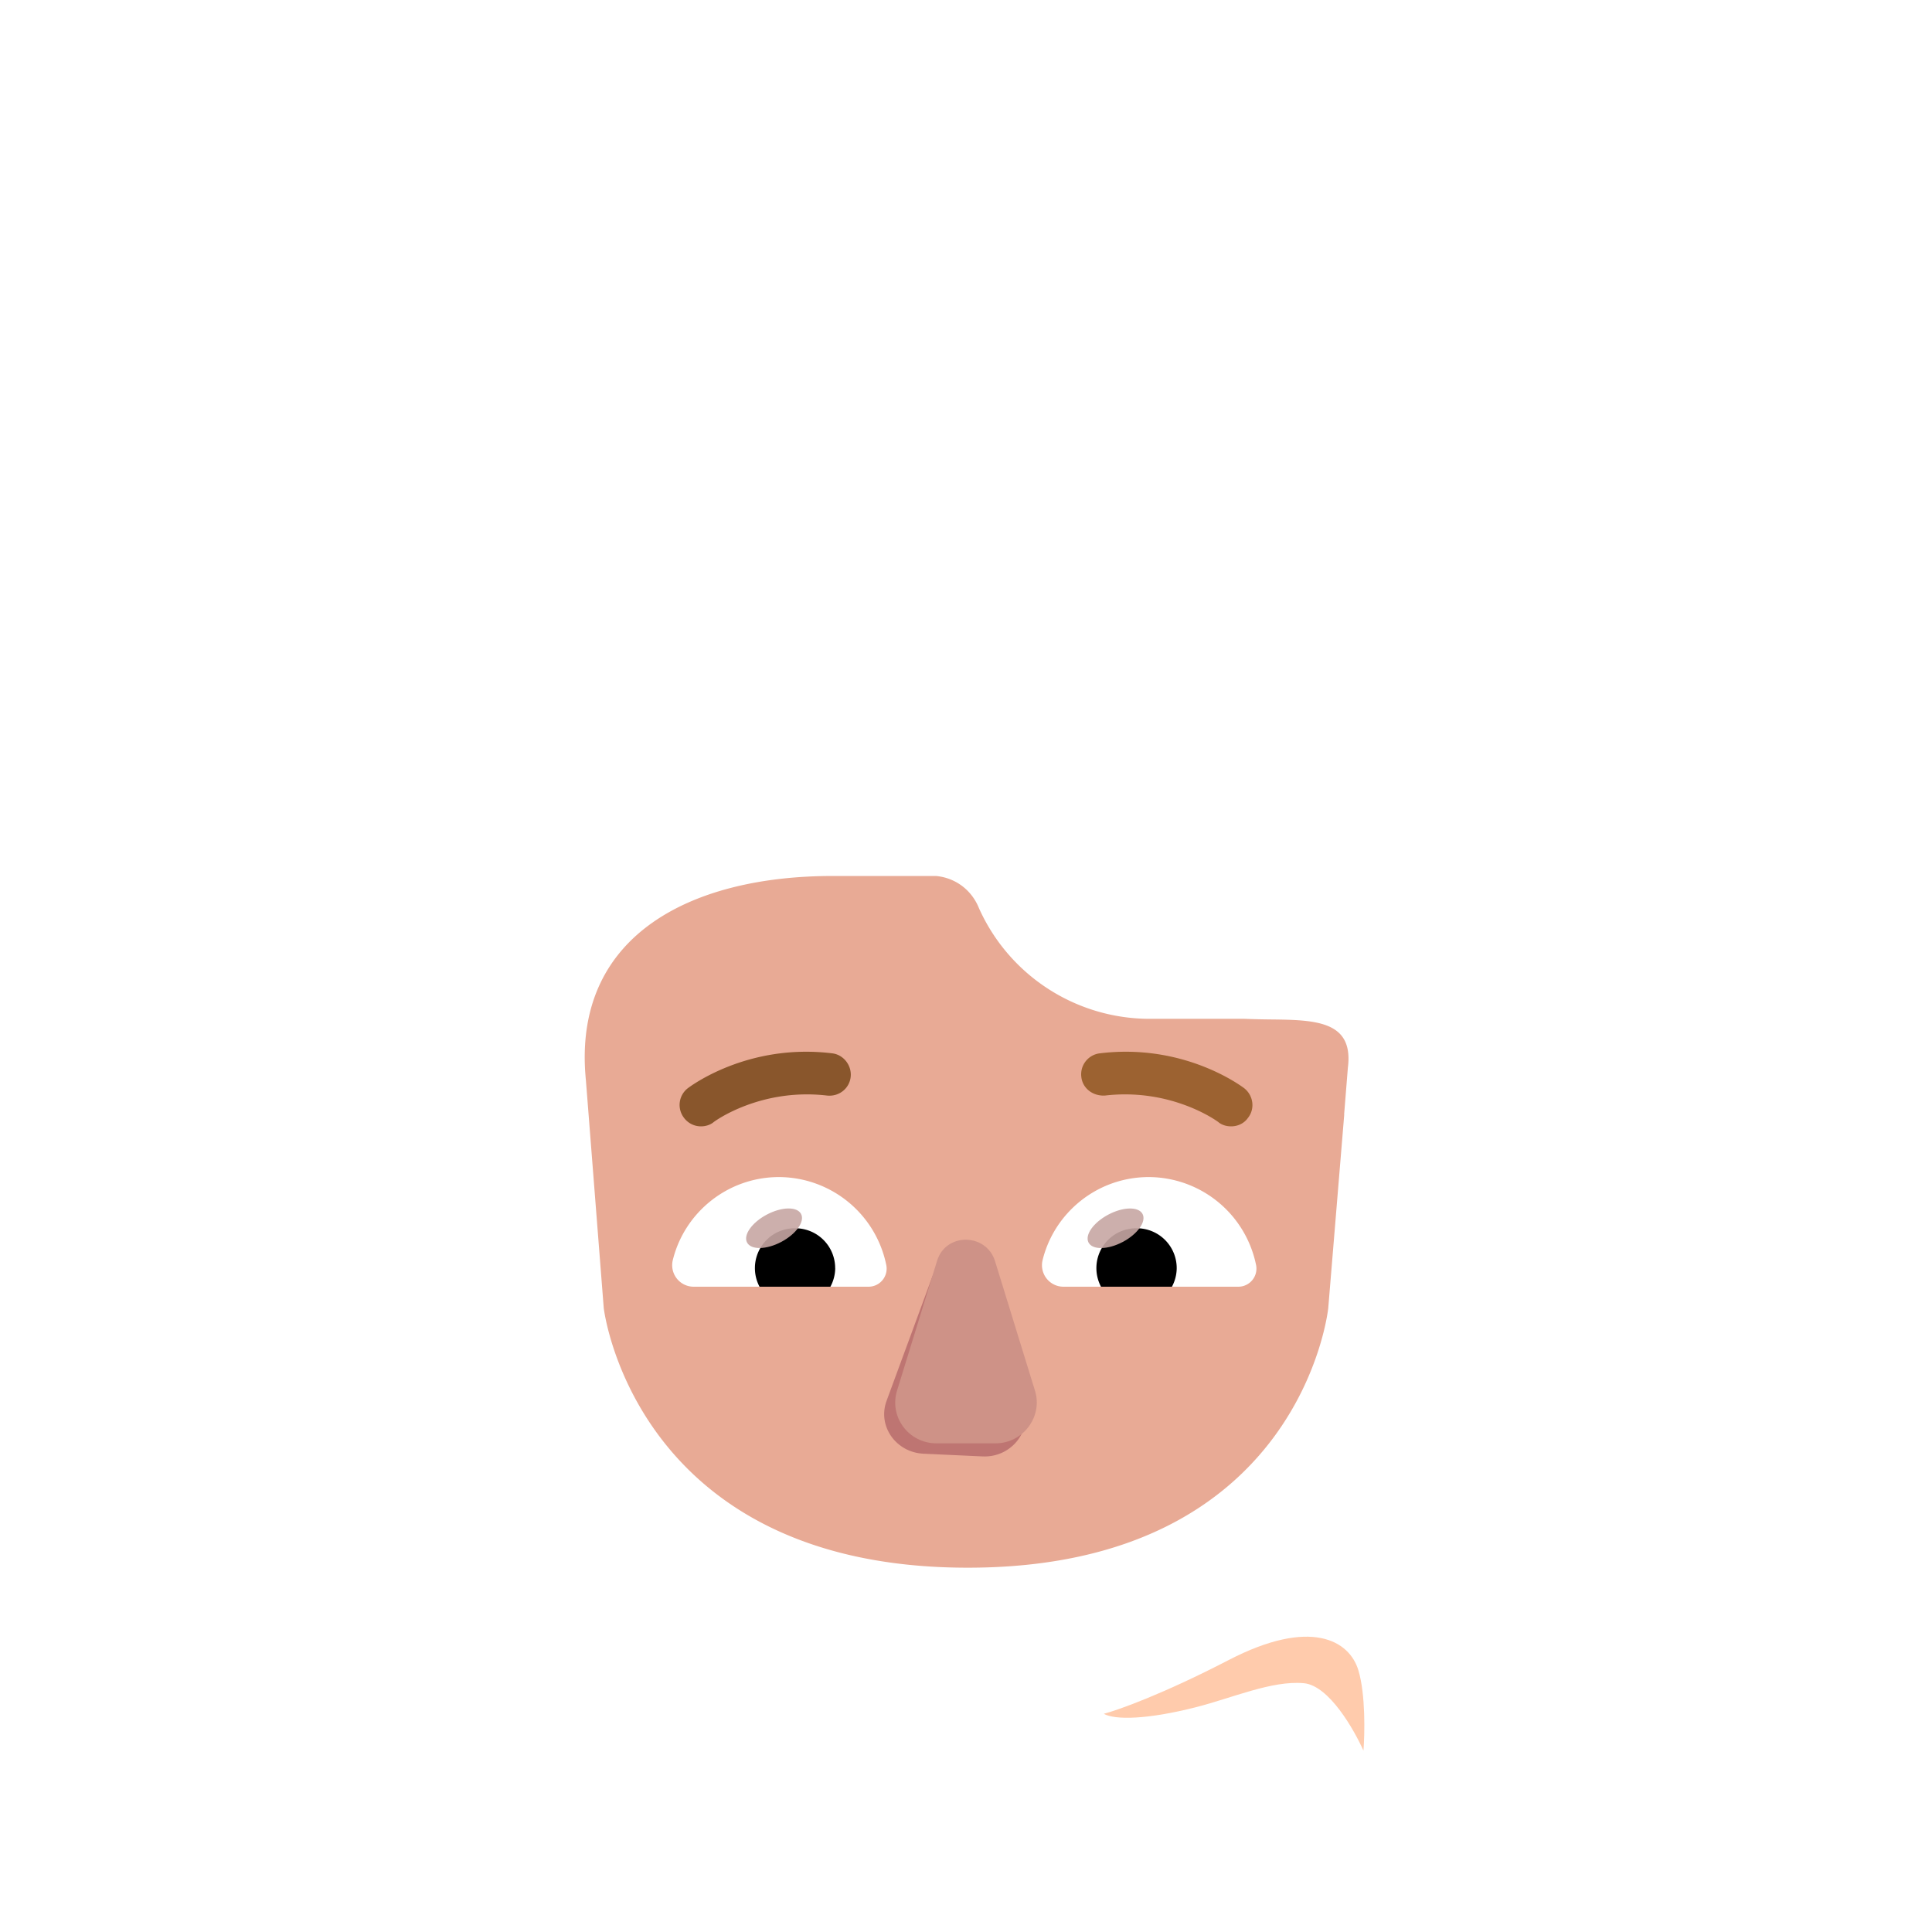 <svg xmlns="http://www.w3.org/2000/svg" width="3em" height="3em" viewBox="0 0 32 32"><g fill="none"><path fill="url(#)" d="M26.916 19.155a3.58 3.58 0 0 0-3.305-2.189H8.31c-1.442 0-2.744.86-3.305 2.189L2.25 25.796H7v4.17h18v-4.15l4.75-.017z"/><path fill="url(#)" d="M26.916 19.155a3.58 3.58 0 0 0-3.305-2.189H8.31c-1.442 0-2.744.86-3.305 2.189L2.25 25.796H7v4.17h18v-4.15l4.75-.017z"/><path fill="url(#)" d="M26.916 19.155a3.58 3.58 0 0 0-3.305-2.189H8.31c-1.442 0-2.744.86-3.305 2.189L2.25 25.796H7v4.17h18v-4.15l4.75-.017z"/><g filter="url(#)"><path fill="url(#)" d="M10.975 25.557c.114.029.228.058.332.097c.987.361 1.693 1.268 1.693 2.332c0 .81-.405 1.522-1.039 1.98H5.178C3.423 29.966 2 28.61 2 26.961s1.423-2.995 3.189-2.995c.27 0 .54.04.79.098c.114.03.228.058.332.097z"/><path fill="url(#)" d="M10.975 25.557c.114.029.228.058.332.097c.987.361 1.693 1.268 1.693 2.332c0 .81-.405 1.522-1.039 1.98H5.178C3.423 29.966 2 28.61 2 26.961s1.423-2.995 3.189-2.995c.27 0 .54.04.79.098c.114.03.228.058.332.097z"/></g><path fill="url(#)" d="M21.026 25.557a3 3 0 0 0-.333.097c-.987.361-1.693 1.268-1.693 2.332c0 .81.405 1.522 1.039 1.98h6.782c1.756 0 3.179-1.356 3.179-3.005s-1.423-2.995-3.189-2.995c-.27 0-.54.04-.79.098c-.114.03-.228.058-.332.097z"/><path fill="url(#)" d="M21.026 25.557a3 3 0 0 0-.333.097c-.987.361-1.693 1.268-1.693 2.332c0 .81.405 1.522 1.039 1.98h6.782c1.756 0 3.179-1.356 3.179-3.005s-1.423-2.995-3.189-2.995c-.27 0-.54.04-.79.098c-.114.03-.228.058-.332.097z"/><path fill="url(#)" d="M21.026 25.557a3 3 0 0 0-.333.097c-.987.361-1.693 1.268-1.693 2.332c0 .81.405 1.522 1.039 1.98h6.782c1.756 0 3.179-1.356 3.179-3.005s-1.423-2.995-3.189-2.995c-.27 0-.54.04-.79.098c-.114.03-.228.058-.332.097z"/><path fill="url(#)" d="M21.026 25.557a3 3 0 0 0-.333.097c-.987.361-1.693 1.268-1.693 2.332c0 .81.405 1.522 1.039 1.98h6.782c1.756 0 3.179-1.356 3.179-3.005s-1.423-2.995-3.189-2.995c-.27 0-.54.04-.79.098c-.114.03-.228.058-.332.097z"/><path fill="url(#)" d="M21.026 25.557a3 3 0 0 0-.333.097c-.987.361-1.693 1.268-1.693 2.332c0 .81.405 1.522 1.039 1.98h6.782c1.756 0 3.179-1.356 3.179-3.005s-1.423-2.995-3.189-2.995c-.27 0-.54.04-.79.098c-.114.03-.228.058-.332.097z"/><g filter="url(#)"><path fill="url(#)" d="m15.66 4.756l-1.122-2.248a.377.377 0 0 1 .34-.542h2.244c.28 0 .46.291.34.542L16.34 4.756a.38.38 0 0 1-.68 0"/></g><g filter="url(#)"><path fill="url(#)" d="m10.512 5.948l-2.38-.79a.373.373 0 0 1-.14-.62l1.58-1.58c.2-.2.53-.12.62.15l.79 2.38c.1.28-.18.56-.47.46"/></g><g filter="url(#)"><path fill="url(#)" d="m21.49 5.946l2.37-.79a.38.38 0 0 0 .15-.62l-1.58-1.58c-.2-.2-.53-.12-.62.15l-.79 2.38c-.1.28.18.56.47.46"/></g><path fill="url(#)" d="M9.75 19.716a2 2 0 1 0 0-4a2 2 0 0 0 0 4"/><path fill="url(#)" d="M22.25 19.716a2 2 0 1 0 0-4a2 2 0 0 0 0 4"/><path fill="url(#)" d="M22.25 19.716a2 2 0 1 0 0-4a2 2 0 0 0 0 4"/><g filter="url(#)"><path fill="#E8AA95" d="M9.693 17.757c-.15-2.288 1.778-3.248 4.098-3.248h1.713c.32.03.59.231.711.534a3.1 3.1 0 0 0 2.835 1.832h1.563q.208.008.412.01c.754.008 1.4.016 1.3.8l-.062.774h.002L22 21.666s-.44 4.3-5.97 4.3s-6.03-4.3-6.03-4.3l-.286-3.651l-.01-.126l-.003-.03z"/><path fill="url(#)" d="M9.693 17.757c-.15-2.288 1.778-3.248 4.098-3.248h1.713c.32.03.59.231.711.534a3.1 3.1 0 0 0 2.835 1.832h1.563q.208.008.412.01c.754.008 1.4.016 1.3.8l-.062.774h.002L22 21.666s-.44 4.3-5.97 4.3s-6.03-4.3-6.03-4.3l-.286-3.651l-.01-.126l-.003-.03z"/><path fill="url(#)" d="M9.693 17.757c-.15-2.288 1.778-3.248 4.098-3.248h1.713c.32.03.59.231.711.534a3.1 3.1 0 0 0 2.835 1.832h1.563q.208.008.412.01c.754.008 1.4.016 1.3.8l-.062.774h.002L22 21.666s-.44 4.3-5.97 4.3s-6.03-4.3-6.03-4.3l-.286-3.651l-.01-.126l-.003-.03z"/><path fill="url(#)" d="M9.693 17.757c-.15-2.288 1.778-3.248 4.098-3.248h1.713c.32.03.59.231.711.534a3.1 3.1 0 0 0 2.835 1.832h1.563q.208.008.412.01c.754.008 1.4.016 1.3.8l-.062.774h.002L22 21.666s-.44 4.3-5.97 4.3s-6.03-4.3-6.03-4.3l-.286-3.651l-.01-.126l-.003-.03z"/><path fill="url(#)" d="M9.693 17.757c-.15-2.288 1.778-3.248 4.098-3.248h1.713c.32.03.59.231.711.534a3.1 3.1 0 0 0 2.835 1.832h1.563q.208.008.412.01c.754.008 1.4.016 1.3.8l-.062.774h.002L22 21.666s-.44 4.3-5.97 4.3s-6.03-4.3-6.03-4.3l-.286-3.651l-.01-.126l-.003-.03z"/><path fill="url(#)" d="M9.693 17.757c-.15-2.288 1.778-3.248 4.098-3.248h1.713c.32.03.59.231.711.534a3.1 3.1 0 0 0 2.835 1.832h1.563q.208.008.412.01c.754.008 1.4.016 1.3.8l-.062.774h.002L22 21.666s-.44 4.3-5.97 4.3s-6.03-4.3-6.03-4.3l-.286-3.651l-.01-.126l-.003-.03z"/><path fill="url(#)" d="M9.693 17.757c-.15-2.288 1.778-3.248 4.098-3.248h1.713c.32.03.59.231.711.534a3.1 3.1 0 0 0 2.835 1.832h1.563q.208.008.412.01c.754.008 1.4.016 1.3.8l-.062.774h.002L22 21.666s-.44 4.3-5.97 4.3s-6.03-4.3-6.03-4.3l-.286-3.651l-.01-.126l-.003-.03z"/><path fill="url(#)" d="M9.693 17.757c-.15-2.288 1.778-3.248 4.098-3.248h1.713c.32.03.59.231.711.534a3.1 3.1 0 0 0 2.835 1.832h1.563q.208.008.412.01c.754.008 1.4.016 1.3.8l-.062.774h.002L22 21.666s-.44 4.3-5.97 4.3s-6.03-4.3-6.03-4.3l-.286-3.651l-.01-.126l-.003-.03z"/><path fill="url(#)" d="M9.693 17.757c-.15-2.288 1.778-3.248 4.098-3.248h1.713c.32.03.59.231.711.534a3.1 3.1 0 0 0 2.835 1.832h1.563q.208.008.412.01c.754.008 1.4.016 1.3.8l-.062.774h.002L22 21.666s-.44 4.3-5.97 4.3s-6.03-4.3-6.03-4.3l-.286-3.651l-.01-.126l-.003-.03z"/></g><g filter="url(#)"><path fill="#89562C" d="M11.61 18.656a.35.35 0 0 1-.28-.14a.35.35 0 0 1 .06-.49c.04-.03.99-.75 2.39-.58c.19.02.33.2.31.39s-.19.33-.39.31c-1.11-.13-1.87.43-1.88.44c-.06.05-.14.07-.21.07"/></g><g filter="url(#)"><path fill="#9C6231" d="M20.39 18.656c-.07 0-.15-.02-.21-.07c-.01-.01-.77-.57-1.88-.44c-.2.01-.37-.12-.39-.31a.35.35 0 0 1 .31-.39c1.4-.17 2.35.55 2.39.58c.15.12.18.34.06.49c-.07.1-.18.14-.28.14"/></g><g filter="url(#)"><path fill="#BE7572" d="m15.44 21.15l-.753 2.045c-.16.42.15.862.61.883l.98.045c.459.02.808-.4.688-.824l-.565-2.106c-.13-.462-.799-.493-.96-.043"/></g><g filter="url(#)"><path fill="#CE9287" d="m15.52 20.886l-.66 2.14c-.14.44.19.88.65.88h.98c.46 0 .79-.45.65-.88l-.66-2.14c-.15-.47-.82-.47-.96 0"/><path fill="url(#)" d="m15.52 20.886l-.66 2.14c-.14.44.19.88.65.88h.98c.46 0 .79-.45.65-.88l-.66-2.14c-.15-.47-.82-.47-.96 0"/></g><path fill="url(#)" d="m15.52 20.886l-.66 2.14c-.14.44.19.88.65.88h.98c.46 0 .79-.45.65-.88l-.66-2.14c-.15-.47-.82-.47-.96 0"/><g filter="url(#)"><path fill="url(#)" d="M10.645 26.466c.243 0 .476.051.69.153l3.708 1.766a.82.82 0 0 1 .457.734c0 .45-.34.847-.769.847H9.01L9 28.201c-.01-.949.73-1.724 1.645-1.735"/><path fill="url(#)" d="M10.645 26.466c.243 0 .476.051.69.153l3.708 1.766a.82.82 0 0 1 .457.734c0 .45-.34.847-.769.847H9.01L9 28.201c-.01-.949.73-1.724 1.645-1.735"/><path fill="url(#)" d="M10.645 26.466c.243 0 .476.051.69.153l3.708 1.766a.82.82 0 0 1 .457.734c0 .45-.34.847-.769.847H9.01L9 28.201c-.01-.949.73-1.724 1.645-1.735"/></g><g filter="url(#)"><path fill="url(#)" d="M21.356 26.466c-.244 0-.477.051-.691.153l-3.708 1.766a.82.82 0 0 0-.457.734c0 .45.34.847.769.847h5.721l.01-1.765c.01-.949-.73-1.724-1.645-1.735"/></g><g filter="url(#)"><path fill="url(#)" d="M23.849 11.115a2.97 2.97 0 0 0-1.623-1.34a3.17 3.17 0 0 1-1.733-1.369a2.98 2.98 0 0 0-2.555-1.44c-.41 0-.811.08-1.172.242a1.93 1.93 0 0 1-1.533 0a2.8 2.8 0 0 0-1.162-.242a2.98 2.98 0 0 0-2.524 1.4a3.37 3.37 0 0 1-1.773 1.41a3.02 3.02 0 0 0-1.673 1.43a3.04 3.04 0 0 0 .18 3.122c.22.332.35.715.35 1.117v1.984c0 .574.545 1.037 1.116 1.037l-.043-.577c-.234-2.383 1.723-3.38 4.087-3.38h1.713c.32.03.59.231.711.534a3.1 3.1 0 0 0 2.835 1.832h1.563c.911.04 1.83-.115 1.712.81l-.062.774c.55 0 1.095-.446 1.095-1v-2.024c0-.393.12-.785.35-1.107a2.98 2.98 0 0 0 .14-3.213"/><path fill="url(#)" d="M23.849 11.115a2.97 2.97 0 0 0-1.623-1.34a3.17 3.17 0 0 1-1.733-1.369a2.98 2.98 0 0 0-2.555-1.44c-.41 0-.811.08-1.172.242a1.93 1.93 0 0 1-1.533 0a2.8 2.8 0 0 0-1.162-.242a2.98 2.98 0 0 0-2.524 1.4a3.37 3.37 0 0 1-1.773 1.41a3.02 3.02 0 0 0-1.673 1.43a3.04 3.04 0 0 0 .18 3.122c.22.332.35.715.35 1.117v1.984c0 .574.545 1.037 1.116 1.037l-.043-.577c-.234-2.383 1.723-3.38 4.087-3.38h1.713c.32.03.59.231.711.534a3.1 3.1 0 0 0 2.835 1.832h1.563c.911.04 1.83-.115 1.712.81l-.062.774c.55 0 1.095-.446 1.095-1v-2.024c0-.393.12-.785.35-1.107a2.98 2.98 0 0 0 .14-3.213"/><path fill="url(#)" d="M23.849 11.115a2.97 2.97 0 0 0-1.623-1.34a3.17 3.17 0 0 1-1.733-1.369a2.98 2.98 0 0 0-2.555-1.44c-.41 0-.811.08-1.172.242a1.93 1.93 0 0 1-1.533 0a2.8 2.8 0 0 0-1.162-.242a2.98 2.98 0 0 0-2.524 1.4a3.37 3.37 0 0 1-1.773 1.41a3.02 3.02 0 0 0-1.673 1.43a3.04 3.04 0 0 0 .18 3.122c.22.332.35.715.35 1.117v1.984c0 .574.545 1.037 1.116 1.037l-.043-.577c-.234-2.383 1.723-3.38 4.087-3.38h1.713c.32.03.59.231.711.534a3.1 3.1 0 0 0 2.835 1.832h1.563c.911.04 1.83-.115 1.712.81l-.062.774c.55 0 1.095-.446 1.095-1v-2.024c0-.393.12-.785.35-1.107a2.98 2.98 0 0 0 .14-3.213"/><path fill="url(#)" d="M23.849 11.115a2.97 2.97 0 0 0-1.623-1.34a3.17 3.17 0 0 1-1.733-1.369a2.98 2.98 0 0 0-2.555-1.44c-.41 0-.811.08-1.172.242a1.93 1.93 0 0 1-1.533 0a2.8 2.8 0 0 0-1.162-.242a2.98 2.98 0 0 0-2.524 1.4a3.37 3.37 0 0 1-1.773 1.41a3.02 3.02 0 0 0-1.673 1.43a3.04 3.04 0 0 0 .18 3.122c.22.332.35.715.35 1.117v1.984c0 .574.545 1.037 1.116 1.037l-.043-.577c-.234-2.383 1.723-3.38 4.087-3.38h1.713c.32.03.59.231.711.534a3.1 3.1 0 0 0 2.835 1.832h1.563c.911.04 1.83-.115 1.712.81l-.062.774c.55 0 1.095-.446 1.095-1v-2.024c0-.393.12-.785.35-1.107a2.98 2.98 0 0 0 .14-3.213"/></g><path fill="#fff" d="M12.902 19.496c-.848 0-1.564.585-1.758 1.374a.356.356 0 0 0 .347.442h2.895a.3.3 0 0 0 .295-.352a1.82 1.82 0 0 0-1.78-1.464"/><path fill="url(#)" d="M13.17 19.849a1.158 1.158 0 0 0-1.116 1.463h2.237q.041-.149.042-.305a1.166 1.166 0 0 0-1.163-1.158"/><path fill="#000" d="M13.833 21.007a.66.66 0 0 0-.663-.663a.66.66 0 0 0-.59.968h1.174a.66.66 0 0 0 .08-.305"/><g filter="url(#)"><path fill="url(#)" d="M14.228 20.871c0-.374-.304-.624-.387-.7l-.374.363l.23.469z"/></g><g filter="url(#)"><ellipse cx="12.821" cy="20.344" fill="#C7A7A3" fill-opacity=".9" rx=".506" ry=".256" transform="rotate(-27.914 12.82 20.344)"/><ellipse cx="12.821" cy="20.344" fill="url(#)" rx=".506" ry=".256" transform="rotate(-27.914 12.82 20.344)"/></g><path fill="#fff" d="M19.027 19.496c-.848 0-1.564.585-1.758 1.374a.356.356 0 0 0 .347.442h2.895a.3.3 0 0 0 .295-.352a1.82 1.82 0 0 0-1.78-1.464"/><path fill="url(#)" d="M18.827 19.849a1.158 1.158 0 0 0-1.116 1.463h2.237q.04-.149.042-.305a1.166 1.166 0 0 0-1.163-1.158"/><path fill="#000" d="M19.49 21.007a.66.66 0 0 0-.664-.663a.66.66 0 0 0-.59.968h1.175a.66.66 0 0 0 .079-.305"/><g filter="url(#)"><path fill="url(#)" d="M19.884 20.871c0-.374-.304-.624-.386-.7l-.374.363l.23.469z"/></g><g filter="url(#)"><ellipse cx="18.477" cy="20.344" fill="#C7A7A3" fill-opacity=".9" rx=".506" ry=".256" transform="rotate(-27.914 18.477 20.344)"/><ellipse cx="18.477" cy="20.344" fill="url(#)" rx=".506" ry=".256" transform="rotate(-27.914 18.477 20.344)"/></g><g filter="url(#)"><path stroke="url(#)" stroke-linecap="round" stroke-width=".25" d="M18.283 17.76c.348-.036 1.484 0 2.156.516"/></g><g filter="url(#)"><path stroke="url(#)" stroke-linecap="round" stroke-width=".25" d="M13.752 17.76c-.349-.036-1.484 0-2.156.516"/></g><g filter="url(#)"><path fill="#FFCBAC" d="M20.35 27.496c-1.085.562-1.83.828-2.068.89c.188.105.723.095 1.525-.109c.604-.153 1.257-.445 1.787-.398c.423.037.84.784.989 1.117c.022-.276.036-.928-.083-1.328c-.149-.5-.794-.875-2.15-.172"/></g><defs><radialGradient id="" cx="0" cy="0" r="1" gradientTransform="rotate(123.959 7.444 15.84)scale(12.144 23.782)" gradientUnits="userSpaceOnUse"><stop stop-color="#FF9C2C"/><stop offset=".27" stop-color="#FF802A"/><stop offset="1" stop-color="#FB5B1B"/></radialGradient><radialGradient id="" cx="0" cy="0" r="1" gradientTransform="matrix(-3.015 4.366 -4.68 -3.232 14.325 23.466)" gradientUnits="userSpaceOnUse"><stop offset=".5" stop-color="#E4380A"/><stop offset="1" stop-color="#E4380A" stop-opacity="0"/></radialGradient><radialGradient id="" cx="0" cy="0" r="1" gradientTransform="rotate(-164.898 7.34 12.747)scale(6.671 7.194)" gradientUnits="userSpaceOnUse"><stop stop-color="#FF7919"/><stop offset="1" stop-color="#F46A2E"/></radialGradient><radialGradient id="" cx="0" cy="0" r="1" gradientTransform="matrix(-8.031 4.719 -4.361 -7.422 28.486 24.4)" gradientUnits="userSpaceOnUse"><stop stop-color="#FFA741"/><stop offset=".724" stop-color="#FF7530"/></radialGradient><radialGradient id="" cx="0" cy="0" r="1" gradientTransform="matrix(6.281 -1.784 .37 1.301 22.267 26.966)" gradientUnits="userSpaceOnUse"><stop offset=".078" stop-color="#FF9D3D"/><stop offset="1" stop-color="#FF9D3D" stop-opacity="0"/></radialGradient><radialGradient id="" cx="0" cy="0" r="1" gradientTransform="matrix(-6.049 -4.163 5.48 -7.962 25.049 31.258)" gradientUnits="userSpaceOnUse"><stop offset=".855" stop-color="#B64101" stop-opacity="0"/><stop offset="1" stop-color="#B64101"/></radialGradient><radialGradient id="" cx="0" cy="0" r="1" gradientTransform="matrix(-1.799 0 0 -2.181 9.75 17.897)" gradientUnits="userSpaceOnUse"><stop offset=".443" stop-color="#C37564"/><stop offset="1" stop-color="#DC9B83"/></radialGradient><radialGradient id="" cx="0" cy="0" r="1" gradientTransform="rotate(99.806 3.853 18.382)scale(1.473)" gradientUnits="userSpaceOnUse"><stop offset=".493" stop-color="#E09977"/><stop offset="1" stop-color="#E3A07D" stop-opacity="0"/></radialGradient><radialGradient id="" cx="0" cy="0" r="1" gradientTransform="matrix(3.031 5.438 -6.004 3.347 15.31 19.529)" gradientUnits="userSpaceOnUse"><stop stop-color="#C07E82"/><stop offset="1" stop-color="#C07E82" stop-opacity="0"/></radialGradient><radialGradient id="" cx="0" cy="0" r="1" gradientTransform="rotate(157.126 6.992 12.566)scale(2.872 1.888)" gradientUnits="userSpaceOnUse"><stop stop-color="#EEB39A"/><stop offset="1" stop-color="#EEB39A" stop-opacity="0"/></radialGradient><radialGradient id="" cx="0" cy="0" r="1" gradientTransform="matrix(11.401 0 0 12.588 11.503 20.238)" gradientUnits="userSpaceOnUse"><stop offset=".702" stop-color="#F3B48E" stop-opacity="0"/><stop offset="1" stop-color="#F3B48E"/></radialGradient><radialGradient id="" cx="0" cy="0" r="1" gradientTransform="rotate(-39.188 37.672 -17.065)scale(1.636 .997)" gradientUnits="userSpaceOnUse"><stop offset=".201" stop-color="#C9817A"/><stop offset="1" stop-color="#C9817A" stop-opacity="0"/></radialGradient><radialGradient id="" cx="0" cy="0" r="1" gradientTransform="matrix(-1.391 -1.246 1.121 -1.251 12.612 19.814)" gradientUnits="userSpaceOnUse"><stop stop-color="#BB7375"/><stop offset="1" stop-color="#6F3948" stop-opacity="0"/><stop offset="1" stop-color="#BB7375" stop-opacity="0"/></radialGradient><radialGradient id="" cx="0" cy="0" r="1" gradientTransform="rotate(86.82 -3.012 12.806)scale(8.071 1.489)" gradientUnits="userSpaceOnUse"><stop offset=".363" stop-color="#D89A84"/><stop offset="1" stop-color="#D89A84" stop-opacity="0"/></radialGradient><radialGradient id="" cx="0" cy="0" r="1" gradientTransform="matrix(.143 11.458 -11.295 .141 16.01 14.509)" gradientUnits="userSpaceOnUse"><stop offset=".737" stop-color="#BF5D49" stop-opacity="0"/><stop offset="1" stop-color="#BF5D49"/></radialGradient><radialGradient id="" cx="0" cy="0" r="1" gradientTransform="matrix(0 -2.188 1.737 0 16.01 26.56)" gradientUnits="userSpaceOnUse"><stop stop-color="#BB6563"/><stop offset="1" stop-color="#BB6563" stop-opacity="0"/></radialGradient><radialGradient id="" cx="0" cy="0" r="1" gradientTransform="matrix(-.138 -1.93 1.71 -.122 16.912 22.667)" gradientUnits="userSpaceOnUse"><stop offset=".228" stop-color="#E2A998"/><stop offset="1" stop-color="#E2A998" stop-opacity="0"/></radialGradient><radialGradient id="" cx="0" cy="0" r="1" gradientTransform="matrix(0 -2.109 .25 0 9.622 30.168)" gradientUnits="userSpaceOnUse"><stop offset=".23" stop-color="#D29488"/><stop offset="1" stop-color="#D29488" stop-opacity="0"/></radialGradient><radialGradient id="" cx="0" cy="0" r="1" gradientTransform="rotate(-155.863 10.262 12.795)scale(1.567 .455)" gradientUnits="userSpaceOnUse"><stop stop-color="#F0BDA3"/><stop offset=".609" stop-color="#F0BDA3" stop-opacity="0"/></radialGradient><radialGradient id="" cx="0" cy="0" r="1" gradientTransform="rotate(118.993 2.46 19.396)scale(4.692 7.107)" gradientUnits="userSpaceOnUse"><stop offset=".281" stop-color="#F8BF98"/><stop offset="1" stop-color="#C48088"/></radialGradient><radialGradient id="" cx="0" cy="0" r="1" gradientTransform="rotate(141.127 9.744 8.75)scale(17.251 15.75)" gradientUnits="userSpaceOnUse"><stop offset=".166" stop-color="#FFFFC7"/><stop offset=".559" stop-color="#EDD197"/></radialGradient><radialGradient id="" cx="0" cy="0" r="1" gradientTransform="rotate(164.808 10.607 7.105)scale(15.025 12.701)" gradientUnits="userSpaceOnUse"><stop offset=".804" stop-color="#F0BF9A" stop-opacity="0"/><stop offset="1" stop-color="#F0BF9A"/></radialGradient><radialGradient id="" cx="0" cy="0" r="1" gradientTransform="matrix(-4.442 3.688 -3.994 -4.811 24.252 9.949)" gradientUnits="userSpaceOnUse"><stop offset=".261" stop-color="#FFFFC1"/><stop offset="1" stop-color="#FFFFC1" stop-opacity="0"/></radialGradient><radialGradient id="" cx="0" cy="0" r="1" gradientTransform="matrix(1.658 2.75 -2.4 1.447 14.343 7.25)" gradientUnits="userSpaceOnUse"><stop stop-color="#FFF6B5"/><stop offset="1" stop-color="#FFF6B5" stop-opacity="0"/></radialGradient><radialGradient id="" cx="0" cy="0" r="1" gradientTransform="matrix(0 1.053 -1.675 0 13.173 20.468)" gradientUnits="userSpaceOnUse"><stop offset=".802" stop-color="#7F584B"/><stop offset="1" stop-color="#694B43"/><stop offset="1" stop-color="#804D49"/><stop offset="1" stop-color="#6A4C45"/></radialGradient><radialGradient id="" cx="0" cy="0" r="1" gradientTransform="matrix(-.01 -.641 .771 -.012 12.802 20.753)" gradientUnits="userSpaceOnUse"><stop offset=".766" stop-color="#FFE6E2" stop-opacity="0"/><stop offset=".966" stop-color="#FFE6E2"/></radialGradient><radialGradient id="" cx="0" cy="0" r="1" gradientTransform="matrix(0 1.053 -1.675 0 18.83 20.468)" gradientUnits="userSpaceOnUse"><stop offset=".802" stop-color="#7F584B"/><stop offset="1" stop-color="#694B43"/><stop offset="1" stop-color="#804D49"/><stop offset="1" stop-color="#6A4C45"/></radialGradient><radialGradient id="" cx="0" cy="0" r="1" gradientTransform="matrix(-.01 -.641 .771 -.012 18.459 20.752)" gradientUnits="userSpaceOnUse"><stop offset=".766" stop-color="#FFE6E2" stop-opacity="0"/><stop offset=".966" stop-color="#FFE6E2"/></radialGradient><filter id="" width="11" height="6.1" x="2" y="23.966" color-interpolation-filters="sRGB" filterUnits="userSpaceOnUse"><feFlood flood-opacity="0" result="BackgroundImageFix"/><feBlend in="SourceGraphic" in2="BackgroundImageFix" result="shape"/><feColorMatrix in="SourceAlpha" result="hardAlpha" values="0 0 0 0 0 0 0 0 0 0 0 0 0 0 0 0 0 0 127 0"/><feOffset dy=".1"/><feGaussianBlur stdDeviation=".25"/><feComposite in2="hardAlpha" k2="-1" k3="1" operator="arithmetic"/><feColorMatrix values="0 0 0 0 0.89 0 0 0 0 0.478 0 0 0 0 0.275 0 0 0 1 0"/><feBlend in2="shape" result="effect1_innerShadow_4002_4045"/></filter><filter id="" width="3.2" height="3.2" x="14.4" y="1.866" color-interpolation-filters="sRGB" filterUnits="userSpaceOnUse"><feFlood flood-opacity="0" result="BackgroundImageFix"/><feBlend in="SourceGraphic" in2="BackgroundImageFix" result="shape"/><feColorMatrix in="SourceAlpha" result="hardAlpha" values="0 0 0 0 0 0 0 0 0 0 0 0 0 0 0 0 0 0 127 0"/><feOffset dx=".1" dy="-.1"/><feGaussianBlur stdDeviation=".15"/><feComposite in2="hardAlpha" k2="-1" k3="1" operator="arithmetic"/><feColorMatrix values="0 0 0 0 0.188 0 0 0 0 0.475 0 0 0 0 0.698 0 0 0 1 0"/><feBlend in2="shape" result="effect1_innerShadow_4002_4045"/><feColorMatrix in="SourceAlpha" result="hardAlpha" values="0 0 0 0 0 0 0 0 0 0 0 0 0 0 0 0 0 0 127 0"/><feOffset dx="-.1" dy=".1"/><feGaussianBlur stdDeviation=".125"/><feComposite in2="hardAlpha" k2="-1" k3="1" operator="arithmetic"/><feColorMatrix values="0 0 0 0 0.286 0 0 0 0 0.675 0 0 0 0 0.929 0 0 0 1 0"/><feBlend in2="effect1_innerShadow_4002_4045" result="effect2_innerShadow_4002_4045"/></filter><filter id="" width="3.323" height="3.322" x="7.78" y="2.746" color-interpolation-filters="sRGB" filterUnits="userSpaceOnUse"><feFlood flood-opacity="0" result="BackgroundImageFix"/><feBlend in="SourceGraphic" in2="BackgroundImageFix" result="shape"/><feColorMatrix in="SourceAlpha" result="hardAlpha" values="0 0 0 0 0 0 0 0 0 0 0 0 0 0 0 0 0 0 127 0"/><feOffset dx=".1" dy="-.1"/><feGaussianBlur stdDeviation=".15"/><feComposite in2="hardAlpha" k2="-1" k3="1" operator="arithmetic"/><feColorMatrix values="0 0 0 0 0.188 0 0 0 0 0.475 0 0 0 0 0.698 0 0 0 1 0"/><feBlend in2="shape" result="effect1_innerShadow_4002_4045"/><feColorMatrix in="SourceAlpha" result="hardAlpha" values="0 0 0 0 0 0 0 0 0 0 0 0 0 0 0 0 0 0 127 0"/><feOffset dx="-.1" dy=".1"/><feGaussianBlur stdDeviation=".125"/><feComposite in2="hardAlpha" k2="-1" k3="1" operator="arithmetic"/><feColorMatrix values="0 0 0 0 0.286 0 0 0 0 0.675 0 0 0 0 0.929 0 0 0 1 0"/><feBlend in2="effect1_innerShadow_4002_4045" result="effect2_innerShadow_4002_4045"/></filter><filter id="" width="3.315" height="3.322" x="20.9" y="2.745" color-interpolation-filters="sRGB" filterUnits="userSpaceOnUse"><feFlood flood-opacity="0" result="BackgroundImageFix"/><feBlend in="SourceGraphic" in2="BackgroundImageFix" result="shape"/><feColorMatrix in="SourceAlpha" result="hardAlpha" values="0 0 0 0 0 0 0 0 0 0 0 0 0 0 0 0 0 0 127 0"/><feOffset dx=".1" dy="-.1"/><feGaussianBlur stdDeviation=".15"/><feComposite in2="hardAlpha" k2="-1" k3="1" operator="arithmetic"/><feColorMatrix values="0 0 0 0 0.188 0 0 0 0 0.475 0 0 0 0 0.698 0 0 0 1 0"/><feBlend in2="shape" result="effect1_innerShadow_4002_4045"/><feColorMatrix in="SourceAlpha" result="hardAlpha" values="0 0 0 0 0 0 0 0 0 0 0 0 0 0 0 0 0 0 127 0"/><feOffset dx="-.1" dy=".1"/><feGaussianBlur stdDeviation=".125"/><feComposite in2="hardAlpha" k2="-1" k3="1" operator="arithmetic"/><feColorMatrix values="0 0 0 0 0.286 0 0 0 0 0.675 0 0 0 0 0.929 0 0 0 1 0"/><feBlend in2="effect1_innerShadow_4002_4045" result="effect2_innerShadow_4002_4045"/></filter><filter id="" width="12.65" height="11.707" x="9.685" y="14.509" color-interpolation-filters="sRGB" filterUnits="userSpaceOnUse"><feFlood flood-opacity="0" result="BackgroundImageFix"/><feBlend in="SourceGraphic" in2="BackgroundImageFix" result="shape"/><feColorMatrix in="SourceAlpha" result="hardAlpha" values="0 0 0 0 0 0 0 0 0 0 0 0 0 0 0 0 0 0 127 0"/><feOffset dy=".25"/><feGaussianBlur stdDeviation=".25"/><feComposite in2="hardAlpha" k2="-1" k3="1" operator="arithmetic"/><feColorMatrix values="0 0 0 0 0.737 0 0 0 0 0.467 0 0 0 0 0.447 0 0 0 1 0"/><feBlend in2="shape" result="effect1_innerShadow_4002_4045"/></filter><filter id="" width="2.836" height="1.386" x="11.256" y="17.27" color-interpolation-filters="sRGB" filterUnits="userSpaceOnUse"><feFlood flood-opacity="0" result="BackgroundImageFix"/><feBlend in="SourceGraphic" in2="BackgroundImageFix" result="shape"/><feColorMatrix in="SourceAlpha" result="hardAlpha" values="0 0 0 0 0 0 0 0 0 0 0 0 0 0 0 0 0 0 127 0"/><feOffset dy="-.15"/><feGaussianBlur stdDeviation=".125"/><feComposite in2="hardAlpha" k2="-1" k3="1" operator="arithmetic"/><feColorMatrix values="0 0 0 0 0.471 0 0 0 0 0.263 0 0 0 0 0.184 0 0 0 1 0"/><feBlend in2="shape" result="effect1_innerShadow_4002_4045"/></filter><filter id="" width="2.836" height="1.386" x="17.908" y="17.27" color-interpolation-filters="sRGB" filterUnits="userSpaceOnUse"><feFlood flood-opacity="0" result="BackgroundImageFix"/><feBlend in="SourceGraphic" in2="BackgroundImageFix" result="shape"/><feColorMatrix in="SourceAlpha" result="hardAlpha" values="0 0 0 0 0 0 0 0 0 0 0 0 0 0 0 0 0 0 127 0"/><feOffset dy="-.15"/><feGaussianBlur stdDeviation=".125"/><feComposite in2="hardAlpha" k2="-1" k3="1" operator="arithmetic"/><feColorMatrix values="0 0 0 0 0.459 0 0 0 0 0.251 0 0 0 0 0.184 0 0 0 1 0"/><feBlend in2="shape" result="effect1_innerShadow_4002_4045"/></filter><filter id="" width="3.344" height="4.294" x="14.145" y="20.329" color-interpolation-filters="sRGB" filterUnits="userSpaceOnUse"><feFlood flood-opacity="0" result="BackgroundImageFix"/><feBlend in="SourceGraphic" in2="BackgroundImageFix" result="shape"/><feGaussianBlur result="effect1_foregroundBlur_4002_4045" stdDeviation=".25"/></filter><filter id="" width="2.445" height="3.473" x="14.828" y="20.434" color-interpolation-filters="sRGB" filterUnits="userSpaceOnUse"><feFlood flood-opacity="0" result="BackgroundImageFix"/><feBlend in="SourceGraphic" in2="BackgroundImageFix" result="shape"/><feColorMatrix in="SourceAlpha" result="hardAlpha" values="0 0 0 0 0 0 0 0 0 0 0 0 0 0 0 0 0 0 127 0"/><feOffset dx=".1" dy="-.1"/><feGaussianBlur stdDeviation=".2"/><feComposite in2="hardAlpha" k2="-1" k3="1" operator="arithmetic"/><feColorMatrix values="0 0 0 0 0.745 0 0 0 0 0.451 0 0 0 0 0.455 0 0 0 1 0"/><feBlend in2="shape" result="effect1_innerShadow_4002_4045"/></filter><filter id="" width="7" height="3.5" x="9" y="26.466" color-interpolation-filters="sRGB" filterUnits="userSpaceOnUse"><feFlood flood-opacity="0" result="BackgroundImageFix"/><feBlend in="SourceGraphic" in2="BackgroundImageFix" result="shape"/><feColorMatrix in="SourceAlpha" result="hardAlpha" values="0 0 0 0 0 0 0 0 0 0 0 0 0 0 0 0 0 0 127 0"/><feOffset dx=".5"/><feGaussianBlur stdDeviation=".5"/><feComposite in2="hardAlpha" k2="-1" k3="1" operator="arithmetic"/><feColorMatrix values="0 0 0 0 0.749 0 0 0 0 0.51 0 0 0 0 0.518 0 0 0 1 0"/><feBlend in2="shape" result="effect1_innerShadow_4002_4045"/></filter><filter id="" width="7" height="3.6" x="16.5" y="26.366" color-interpolation-filters="sRGB" filterUnits="userSpaceOnUse"><feFlood flood-opacity="0" result="BackgroundImageFix"/><feBlend in="SourceGraphic" in2="BackgroundImageFix" result="shape"/><feColorMatrix in="SourceAlpha" result="hardAlpha" values="0 0 0 0 0 0 0 0 0 0 0 0 0 0 0 0 0 0 127 0"/><feOffset dx=".5" dy="-.1"/><feGaussianBlur stdDeviation=".5"/><feComposite in2="hardAlpha" k2="-1" k3="1" operator="arithmetic"/><feColorMatrix values="0 0 0 0 0.773 0 0 0 0 0.443 0 0 0 0 0.325 0 0 0 1 0"/><feBlend in2="shape" result="effect1_innerShadow_4002_4045"/></filter><filter id="" width="17" height="12.5" x="7.752" y="5.966" color-interpolation-filters="sRGB" filterUnits="userSpaceOnUse"><feFlood flood-opacity="0" result="BackgroundImageFix"/><feBlend in="SourceGraphic" in2="BackgroundImageFix" result="shape"/><feColorMatrix in="SourceAlpha" result="hardAlpha" values="0 0 0 0 0 0 0 0 0 0 0 0 0 0 0 0 0 0 127 0"/><feOffset dx=".5"/><feGaussianBlur stdDeviation=".25"/><feComposite in2="hardAlpha" k2="-1" k3="1" operator="arithmetic"/><feColorMatrix values="0 0 0 0 0.898 0 0 0 0 0.8 0 0 0 0 0.584 0 0 0 1 0"/><feBlend in2="shape" result="effect1_innerShadow_4002_4045"/><feColorMatrix in="SourceAlpha" result="hardAlpha" values="0 0 0 0 0 0 0 0 0 0 0 0 0 0 0 0 0 0 127 0"/><feOffset dy="-1"/><feGaussianBlur stdDeviation=".5"/><feComposite in2="hardAlpha" k2="-1" k3="1" operator="arithmetic"/><feColorMatrix values="0 0 0 0 1 0 0 0 0 0.855 0 0 0 0 0.659 0 0 0 1 0"/><feBlend in2="effect1_innerShadow_4002_4045" result="effect2_innerShadow_4002_4045"/><feColorMatrix in="SourceAlpha" result="hardAlpha" values="0 0 0 0 0 0 0 0 0 0 0 0 0 0 0 0 0 0 127 0"/><feOffset dy="-.5"/><feGaussianBlur stdDeviation=".625"/><feComposite in2="hardAlpha" k2="-1" k3="1" operator="arithmetic"/><feColorMatrix values="0 0 0 0 0.843 0 0 0 0 0.639 0 0 0 0 0.58 0 0 0 1 0"/><feBlend in2="effect2_innerShadow_4002_4045" result="effect3_innerShadow_4002_4045"/></filter><filter id="" width="1.161" height="1.231" x="13.267" y="19.972" color-interpolation-filters="sRGB" filterUnits="userSpaceOnUse"><feFlood flood-opacity="0" result="BackgroundImageFix"/><feBlend in="SourceGraphic" in2="BackgroundImageFix" result="shape"/><feGaussianBlur result="effect1_foregroundBlur_4002_4045" stdDeviation=".1"/></filter><filter id="" width="1.125" height=".855" x="12.258" y="19.916" color-interpolation-filters="sRGB" filterUnits="userSpaceOnUse"><feFlood flood-opacity="0" result="BackgroundImageFix"/><feBlend in="SourceGraphic" in2="BackgroundImageFix" result="shape"/><feGaussianBlur result="effect1_foregroundBlur_4002_4045" stdDeviation=".05"/></filter><filter id="" width="1.161" height="1.231" x="18.924" y="19.972" color-interpolation-filters="sRGB" filterUnits="userSpaceOnUse"><feFlood flood-opacity="0" result="BackgroundImageFix"/><feBlend in="SourceGraphic" in2="BackgroundImageFix" result="shape"/><feGaussianBlur result="effect1_foregroundBlur_4002_4045" stdDeviation=".1"/></filter><filter id="" width="1.125" height=".855" x="17.914" y="19.916" color-interpolation-filters="sRGB" filterUnits="userSpaceOnUse"><feFlood flood-opacity="0" result="BackgroundImageFix"/><feBlend in="SourceGraphic" in2="BackgroundImageFix" result="shape"/><feGaussianBlur result="effect1_foregroundBlur_4002_4045" stdDeviation=".05"/></filter><filter id="" width="2.906" height="1.276" x="17.907" y="17.375" color-interpolation-filters="sRGB" filterUnits="userSpaceOnUse"><feFlood flood-opacity="0" result="BackgroundImageFix"/><feBlend in="SourceGraphic" in2="BackgroundImageFix" result="shape"/><feGaussianBlur result="effect1_foregroundBlur_4002_4045" stdDeviation=".125"/></filter><filter id="" width="2.906" height="1.276" x="11.221" y="17.375" color-interpolation-filters="sRGB" filterUnits="userSpaceOnUse"><feFlood flood-opacity="0" result="BackgroundImageFix"/><feBlend in="SourceGraphic" in2="BackgroundImageFix" result="shape"/><feGaussianBlur result="effect1_foregroundBlur_4002_4045" stdDeviation=".125"/></filter><filter id="" width="5.315" height="2.887" x="17.782" y="26.609" color-interpolation-filters="sRGB" filterUnits="userSpaceOnUse"><feFlood flood-opacity="0" result="BackgroundImageFix"/><feBlend in="SourceGraphic" in2="BackgroundImageFix" result="shape"/><feGaussianBlur result="effect1_foregroundBlur_4002_4045" stdDeviation=".25"/></filter><linearGradient id="" x1="2.95" x2="7.199" y1="23.466" y2="24.783" gradientUnits="userSpaceOnUse"><stop stop-color="#E57544"/><stop offset="1" stop-color="#E57544" stop-opacity="0"/></linearGradient><linearGradient id="" x1="7.19" x2="7.19" y1="30.185" y2="27.24" gradientUnits="userSpaceOnUse"><stop stop-color="#E95252"/><stop offset="1" stop-color="#FC6028" stop-opacity="0"/></linearGradient><linearGradient id="" x1="24.5" x2="24.5" y1="30.01" y2="29.088" gradientUnits="userSpaceOnUse"><stop stop-color="#EB5B6D"/><stop offset="1" stop-color="#FF6836" stop-opacity="0"/></linearGradient><linearGradient id="" x1="23.044" x2="23.184" y1="24.793" y2="25.215" gradientUnits="userSpaceOnUse"><stop stop-color="#C95506"/><stop offset="1" stop-color="#C95506" stop-opacity="0"/></linearGradient><linearGradient id="" x1="17.5" x2="14.905" y1="2.465" y2="4.966" gradientUnits="userSpaceOnUse"><stop offset=".32" stop-color="#399BE2"/><stop offset="1" stop-color="#3A91CE"/></linearGradient><linearGradient id="" x1="11.003" x2="8.302" y1="3.365" y2="5.969" gradientUnits="userSpaceOnUse"><stop offset=".32" stop-color="#399BE2"/><stop offset="1" stop-color="#3A91CE"/></linearGradient><linearGradient id="" x1="24.115" x2="21.414" y1="3.364" y2="5.961" gradientUnits="userSpaceOnUse"><stop offset=".32" stop-color="#399BE2"/><stop offset="1" stop-color="#3A91CE"/></linearGradient><linearGradient id="" x1="21.767" x2="23.954" y1="19.463" y2="16.463" gradientUnits="userSpaceOnUse"><stop stop-color="#E49D82"/><stop offset="1" stop-color="#FAC7A5"/></linearGradient><linearGradient id="" x1="16" x2="16" y1="20.807" y2="23.906" gradientUnits="userSpaceOnUse"><stop stop-color="#C78685"/><stop offset=".363" stop-color="#C78685" stop-opacity="0"/></linearGradient><linearGradient id="" x1="13.404" x2="11.869" y1="27.311" y2="31.01" gradientUnits="userSpaceOnUse"><stop offset=".123" stop-color="#E8B190"/><stop offset=".672" stop-color="#C6878A"/></linearGradient><linearGradient id="" x1="14.138" x2="13.731" y1="20.538" y2="20.789" gradientUnits="userSpaceOnUse"><stop stop-color="#B4948D"/><stop offset="1" stop-color="#B4948D" stop-opacity="0"/></linearGradient><linearGradient id="" x1="19.794" x2="19.387" y1="20.538" y2="20.789" gradientUnits="userSpaceOnUse"><stop stop-color="#B4948D"/><stop offset="1" stop-color="#B4948D" stop-opacity="0"/></linearGradient><linearGradient id="" x1="20.338" x2="18.282" y1="18.092" y2="17.75" gradientUnits="userSpaceOnUse"><stop offset=".515" stop-color="#9F6942"/><stop offset="1" stop-color="#9F6942" stop-opacity="0"/></linearGradient><linearGradient id="" x1="11.697" x2="13.752" y1="18.092" y2="17.75" gradientUnits="userSpaceOnUse"><stop offset=".2" stop-color="#9F6942" stop-opacity="0"/><stop offset=".598" stop-color="#9F6942"/></linearGradient></defs></g></svg>